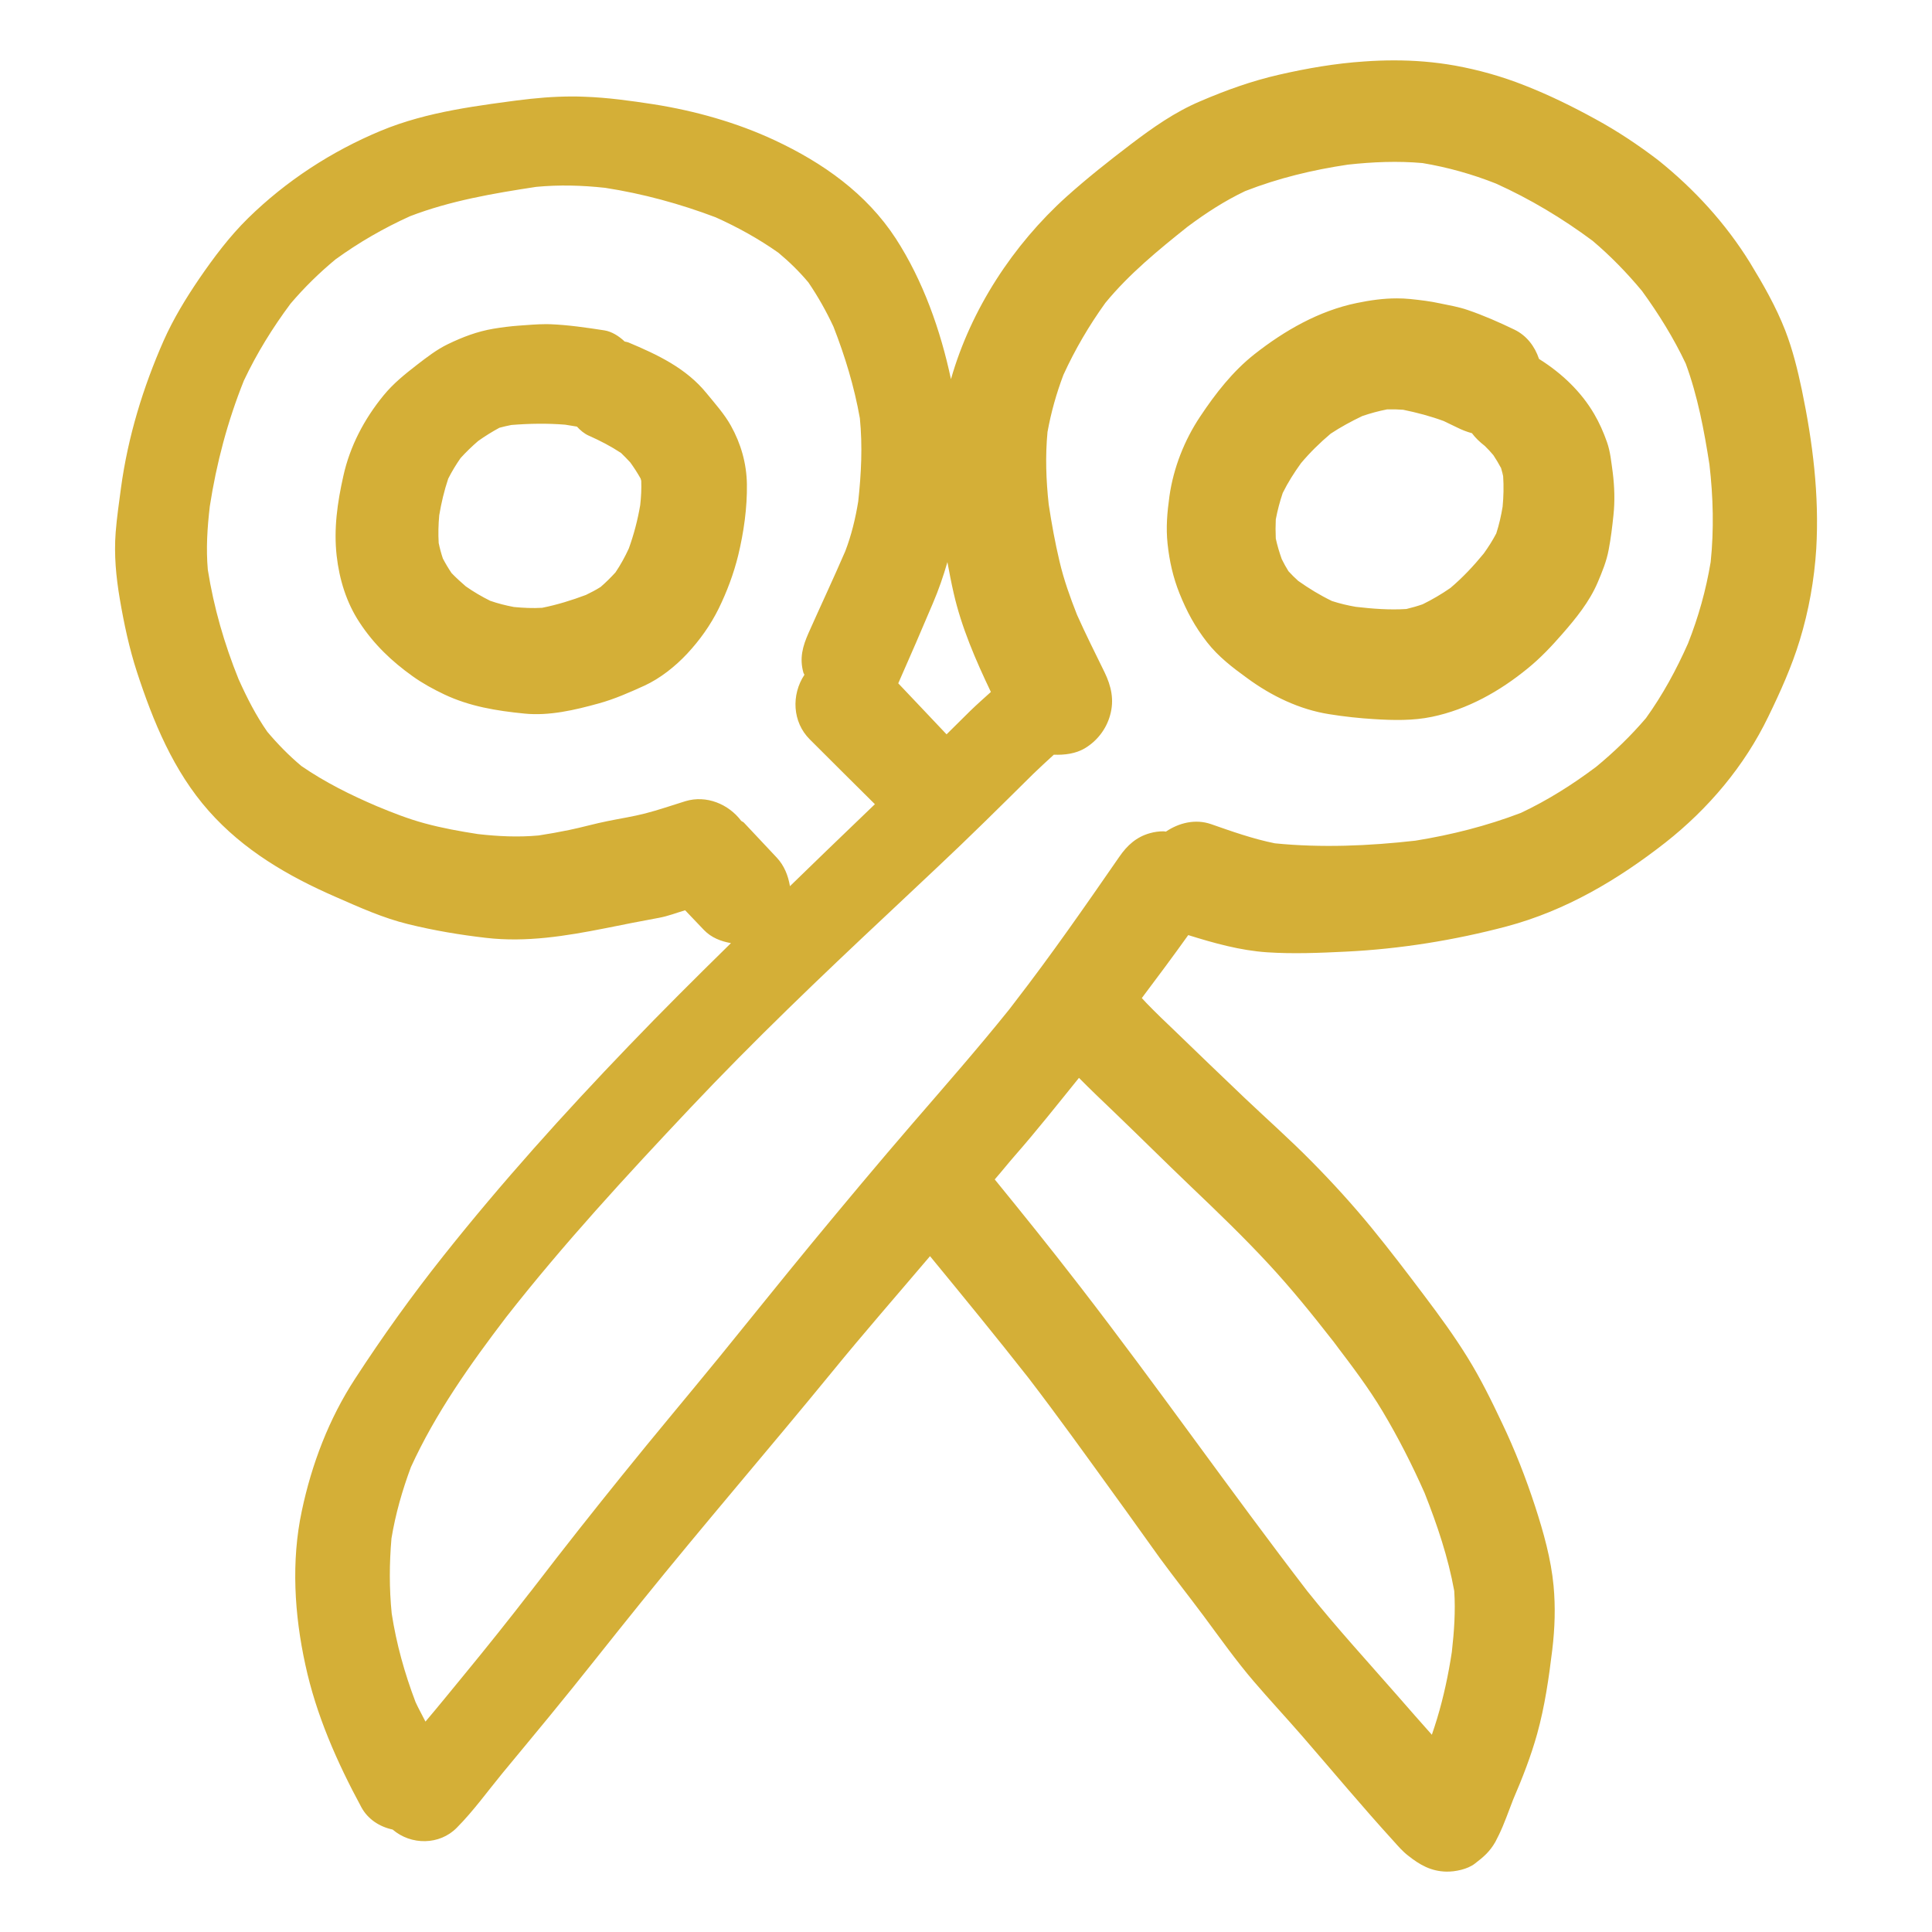 <!DOCTYPE svg PUBLIC "-//W3C//DTD SVG 1.1//EN" "http://www.w3.org/Graphics/SVG/1.1/DTD/svg11.dtd">
<!-- Uploaded to: SVG Repo, www.svgrepo.com, Transformed by: SVG Repo Mixer Tools -->
<svg version="1.1" id="designs" xmlns="http://www.w3.org/2000/svg" xmlns:xlink="http://www.w3.org/1999/xlink" width="800px" height="800px" viewBox="0 0 32 32" xml:space="preserve" fill="#d9b950">
<g id="SVGRepo_bgCarrier" stroke-width="0"/>
<g id="SVGRepo_tracerCarrier" stroke-linecap="round" stroke-linejoin="round"/>
<g id="SVGRepo_iconCarrier"> <style type="text/css"> .sketchy_een{fill:#d4af37;} </style> <path class="sketchy_een" d="M26.615,7.318c-0.056-0.159-0.125-0.316-0.211-0.462c-0.215-0.369-0.537-0.673-0.896-0.9 c-0.006-0.004-0.012-0.007-0.017-0.011c-0.069-0.207-0.205-0.388-0.409-0.486c-0.251-0.121-0.507-0.234-0.771-0.324 c-0.15-0.052-0.309-0.079-0.464-0.111c-0.159-0.035-0.324-0.054-0.485-0.071c-0.077-0.008-0.153-0.011-0.228-0.011 c-0.222,0-0.44,0.031-0.662,0.077c-0.627,0.129-1.197,0.457-1.692,0.846c-0.361,0.284-0.649,0.654-0.902,1.035 c-0.261,0.391-0.441,0.848-0.508,1.316c-0.038,0.274-0.06,0.52-0.031,0.794c0.031,0.286,0.09,0.549,0.196,0.816 c0.123,0.305,0.255,0.552,0.459,0.813c0.188,0.24,0.42,0.417,0.666,0.595c0.399,0.293,0.864,0.518,1.355,0.595 c0.248,0.04,0.497,0.067,0.746,0.082c0.319,0.02,0.643,0.027,0.956-0.038c0.591-0.123,1.125-0.424,1.589-0.804 c0.209-0.17,0.393-0.365,0.57-0.568c0.225-0.257,0.449-0.533,0.585-0.85c0.077-0.182,0.148-0.353,0.184-0.547 c0.036-0.188,0.059-0.38,0.079-0.572c0.025-0.234,0.017-0.472-0.012-0.706C26.688,7.658,26.673,7.478,26.615,7.318z M24.892,7.81 c0.001,0.004,0.003,0.007,0.004,0.011C24.895,7.817,24.894,7.813,24.892,7.81L24.892,7.81L24.892,7.81z M24.89,7.806L24.89,7.806 c-0.007-0.017-0.015-0.034-0.022-0.052c-0.004-0.011-0.009-0.021-0.013-0.032C24.867,7.75,24.879,7.777,24.89,7.806z M24.845,7.7 c-0.007-0.016-0.014-0.033-0.021-0.049c0,0,0,0,0,0c0.006,0.015,0.012,0.029,0.018,0.042C24.844,7.696,24.844,7.698,24.845,7.7z M24.825,7.651C24.825,7.651,24.825,7.65,24.825,7.651c-0.006-0.013-0.011-0.025-0.016-0.038C24.815,7.626,24.82,7.639,24.825,7.651 z M24.888,8.393c-0.025,0.15-0.058,0.297-0.105,0.442c-0.061,0.117-0.132,0.228-0.209,0.335c-0.168,0.205-0.348,0.397-0.55,0.568 c-0.147,0.102-0.3,0.192-0.461,0.271c-0.089,0.031-0.178,0.056-0.269,0.078c-0.278,0.018-0.561-0.004-0.838-0.036 c-0.134-0.023-0.264-0.054-0.394-0.096c-0.197-0.095-0.382-0.208-0.56-0.334c-0.057-0.051-0.11-0.104-0.161-0.16 c-0.041-0.065-0.077-0.131-0.111-0.2c-0.04-0.112-0.074-0.225-0.099-0.341c-0.005-0.107-0.005-0.212,0-0.317 c0.028-0.148,0.066-0.293,0.115-0.438c0.086-0.174,0.189-0.336,0.303-0.494c0.15-0.178,0.314-0.339,0.491-0.488 c0.168-0.111,0.342-0.205,0.524-0.292c0.135-0.046,0.27-0.083,0.409-0.11c0.091-0.003,0.179-0.001,0.268,0.006 c0.229,0.047,0.453,0.106,0.672,0.187c0.073,0.035,0.146,0.07,0.22,0.106c0.082,0.041,0.164,0.073,0.247,0.095 c0.058,0.079,0.13,0.146,0.213,0.211c0.051,0.049,0.097,0.1,0.142,0.153c0.046,0.069,0.088,0.14,0.127,0.213 c0.014,0.045,0.025,0.09,0.035,0.135C24.908,8.057,24.904,8.225,24.888,8.393z M24.895,7.817c0.002,0.003,0.003,0.006,0.005,0.009 C24.91,7.851,24.92,7.875,24.93,7.9C24.918,7.873,24.906,7.845,24.895,7.817z M11.705,6.516c-0.34-0.42-0.818-0.643-1.301-0.846 c-0.019-0.005-0.038-0.01-0.057-0.013c-0.097-0.092-0.216-0.166-0.336-0.185C9.712,5.426,9.414,5.382,9.113,5.37 C9.09,5.369,9.066,5.369,9.043,5.369c-0.148,0-0.298,0.014-0.444,0.024c-0.142,0.01-0.29,0.029-0.428,0.052 C7.902,5.491,7.666,5.581,7.419,5.7C7.234,5.789,7.067,5.919,6.906,6.043C6.705,6.199,6.515,6.351,6.354,6.548 C6.033,6.94,5.795,7.391,5.686,7.888C5.588,8.325,5.526,8.759,5.576,9.204c0.044,0.39,0.161,0.777,0.38,1.107 c0.234,0.358,0.532,0.643,0.879,0.89C7,11.319,7.173,11.413,7.357,11.501c0.422,0.2,0.865,0.272,1.328,0.318 c0.413,0.042,0.837-0.059,1.232-0.168c0.259-0.071,0.512-0.183,0.756-0.294c0.263-0.121,0.51-0.318,0.708-0.529 c0.209-0.225,0.386-0.472,0.522-0.747c0.138-0.282,0.249-0.578,0.324-0.883c0.092-0.382,0.15-0.787,0.144-1.18 c-0.006-0.343-0.098-0.667-0.265-0.967C12.001,6.861,11.84,6.681,11.705,6.516z M10.604,8.366c-0.042,0.246-0.104,0.484-0.189,0.719 c-0.064,0.138-0.136,0.271-0.221,0.396c-0.078,0.085-0.159,0.166-0.246,0.241C9.869,9.772,9.788,9.814,9.705,9.854 c-0.237,0.089-0.476,0.163-0.725,0.213c-0.157,0.009-0.311,0.002-0.467-0.013c-0.134-0.025-0.265-0.058-0.394-0.103 c-0.141-0.07-0.274-0.148-0.404-0.239C7.633,9.642,7.555,9.57,7.48,9.493C7.427,9.415,7.379,9.334,7.335,9.25 C7.307,9.166,7.284,9.081,7.266,8.994C7.257,8.838,7.261,8.688,7.275,8.534C7.31,8.328,7.357,8.127,7.424,7.928 c0.06-0.119,0.128-0.231,0.204-0.34C7.72,7.486,7.817,7.393,7.92,7.304C8.034,7.223,8.15,7.151,8.272,7.085 C8.338,7.067,8.403,7.052,8.47,7.039C8.767,7.015,9.064,7.01,9.361,7.034c0.065,0.01,0.13,0.021,0.195,0.032 C9.614,7.13,9.68,7.184,9.752,7.216c0.188,0.083,0.365,0.175,0.535,0.287c0.053,0.051,0.103,0.103,0.153,0.157 c0.062,0.086,0.119,0.174,0.171,0.267c0.003,0.012,0.007,0.025,0.01,0.037C10.626,8.098,10.619,8.232,10.604,8.366z M27.53,2.704 c-0.023-0.018-0.045-0.035-0.068-0.052c-0.014-0.011-0.029-0.023-0.043-0.034C27.457,2.646,27.494,2.675,27.53,2.704z M29.845,6.461 c-0.071-0.336-0.152-0.668-0.276-0.988c-0.154-0.395-0.363-0.76-0.583-1.121c-0.406-0.656-0.923-1.219-1.522-1.7 c-0.333-0.253-0.669-0.478-1.038-0.679c-0.384-0.211-0.771-0.401-1.18-0.561c-0.372-0.147-0.756-0.255-1.149-0.326 C23.759,1.026,23.427,1,23.091,1c-0.164,0-0.328,0.006-0.494,0.018c-0.472,0.031-0.948,0.113-1.41,0.219 c-0.455,0.104-0.881,0.257-1.309,0.441c-0.42,0.178-0.785,0.436-1.146,0.71c-0.365,0.278-0.727,0.564-1.069,0.871 c-0.881,0.795-1.582,1.862-1.912,3.021c-0.173-0.811-0.461-1.629-0.913-2.328c-0.487-0.748-1.211-1.257-2.007-1.629 c-0.626-0.293-1.318-0.487-2-0.595c-0.384-0.059-0.771-0.113-1.157-0.126C9.609,1.599,9.544,1.598,9.48,1.598 c-0.308,0-0.611,0.025-0.921,0.067c0.065-0.01,0.13-0.017,0.196-0.027C7.926,1.749,7.085,1.843,6.306,2.167 C5.493,2.505,4.739,2.996,4.109,3.614c-0.305,0.299-0.568,0.65-0.81,1.003C3.079,4.94,2.872,5.28,2.712,5.639 C2.369,6.416,2.119,7.235,2.004,8.08C1.972,8.325,1.935,8.569,1.916,8.816C1.887,9.19,1.922,9.555,1.985,9.925 c0.069,0.405,0.155,0.81,0.282,1.201c0.271,0.829,0.606,1.645,1.19,2.305c0.576,0.651,1.314,1.081,2.101,1.424 c0.395,0.173,0.787,0.351,1.207,0.453c0.424,0.104,0.852,0.176,1.286,0.226c0.664,0.077,1.32-0.03,1.973-0.159 c0.297-0.06,0.593-0.119,0.89-0.173c0.15-0.027,0.29-0.083,0.434-0.125c0.104,0.109,0.208,0.218,0.312,0.327 c0.122,0.127,0.282,0.188,0.447,0.217c-0.573,0.562-1.142,1.128-1.698,1.708c-1.069,1.113-2.103,2.261-3.063,3.47 c-0.52,0.654-1.007,1.333-1.464,2.036c-0.434,0.664-0.72,1.417-0.883,2.19c-0.178,0.833-0.123,1.719,0.058,2.546 c0.18,0.837,0.524,1.614,0.929,2.364c0.109,0.2,0.304,0.323,0.517,0.368c0.305,0.262,0.777,0.261,1.063-0.03 c0.276-0.278,0.509-0.603,0.758-0.906c0.259-0.311,0.516-0.625,0.775-0.938c0.514-0.624,1.011-1.263,1.522-1.894 c1.034-1.282,2.113-2.531,3.157-3.807c0.53-0.65,1.083-1.282,1.626-1.922c0.549,0.668,1.097,1.337,1.631,2.017 c0.492,0.642,0.962,1.297,1.435,1.952c0.249,0.341,0.493,0.689,0.741,1.032c0.238,0.324,0.487,0.639,0.727,0.961 c0.271,0.365,0.535,0.739,0.831,1.084c0.263,0.307,0.539,0.603,0.804,0.908c0.503,0.58,0.994,1.169,1.51,1.735 c0.075,0.084,0.15,0.171,0.24,0.24c0.194,0.154,0.378,0.259,0.633,0.265c0.146,0.003,0.351-0.039,0.47-0.131 c0.146-0.111,0.249-0.199,0.342-0.362c0.021-0.041,0.04-0.079,0.06-0.119c0.091-0.188,0.158-0.388,0.235-0.583 c0.153-0.356,0.292-0.71,0.397-1.086c0.127-0.458,0.194-0.927,0.251-1.397c0.042-0.353,0.054-0.701,0.021-1.056 c-0.042-0.447-0.167-0.888-0.305-1.314c-0.154-0.472-0.334-0.933-0.547-1.379c-0.175-0.371-0.359-0.745-0.576-1.094 c-0.217-0.351-0.461-0.685-0.71-1.015c-0.286-0.38-0.574-0.758-0.875-1.126c-0.313-0.382-0.645-0.747-0.992-1.098 c-0.357-0.363-0.739-0.701-1.107-1.05c-0.39-0.37-0.777-0.745-1.165-1.119c-0.157-0.149-0.313-0.299-0.464-0.455 c-0.027-0.028-0.053-0.057-0.079-0.085c0.26-0.345,0.518-0.692,0.769-1.043c0.426,0.133,0.86,0.255,1.306,0.285 c0.434,0.029,0.873,0.01,1.307-0.011c0.896-0.044,1.794-0.188,2.662-0.418c0.977-0.261,1.838-0.77,2.629-1.389 c0.712-0.561,1.309-1.267,1.704-2.086c0.198-0.407,0.388-0.829,0.52-1.263c0.15-0.489,0.242-1.006,0.274-1.518 C30.134,8.198,30.025,7.329,29.845,6.461z M15.692,9.31c0.032,0.173,0.065,0.346,0.104,0.515c0.129,0.566,0.364,1.108,0.616,1.636 c-0.115,0.104-0.232,0.207-0.344,0.316c-0.13,0.129-0.26,0.257-0.39,0.386c-0.267-0.281-0.532-0.564-0.8-0.845 c0.195-0.44,0.386-0.883,0.574-1.327C15.548,9.766,15.626,9.54,15.692,9.31z M12.863,14.202c-0.18-0.192-0.361-0.384-0.541-0.576 c-0.013-0.014-0.032-0.018-0.046-0.031c-0.209-0.277-0.575-0.43-0.923-0.325c-0.225,0.069-0.443,0.146-0.67,0.204 c-0.203,0.052-0.411,0.083-0.614,0.125c-0.215,0.042-0.426,0.104-0.641,0.148c-0.169,0.035-0.338,0.065-0.507,0.091 c-0.338,0.031-0.668,0.015-1.004-0.023c-0.297-0.046-0.593-0.099-0.883-0.178c-0.271-0.073-0.532-0.176-0.79-0.283 c-0.44-0.188-0.859-0.396-1.253-0.667c-0.206-0.173-0.39-0.361-0.563-0.566c-0.192-0.275-0.34-0.568-0.477-0.873 c-0.237-0.587-0.41-1.187-0.509-1.812c-0.031-0.354-0.008-0.699,0.033-1.05C3.585,7.673,3.77,6.975,4.039,6.305 C4.254,5.85,4.513,5.432,4.812,5.03c0.227-0.267,0.474-0.509,0.744-0.733c0.387-0.281,0.8-0.519,1.236-0.716 c0.669-0.257,1.38-0.378,2.089-0.486c0.383-0.036,0.758-0.026,1.142,0.016c0.626,0.097,1.237,0.264,1.83,0.488 c0.365,0.164,0.712,0.356,1.04,0.587c0.18,0.15,0.345,0.311,0.496,0.491c0.16,0.235,0.296,0.477,0.416,0.734 c0.192,0.492,0.345,0.996,0.437,1.516c0.046,0.46,0.023,0.92-0.027,1.378c-0.046,0.282-0.112,0.556-0.214,0.823 c-0.196,0.454-0.407,0.902-0.608,1.354c-0.098,0.221-0.154,0.418-0.086,0.66c0.003,0.012,0.013,0.022,0.017,0.034 c-0.219,0.33-0.201,0.783,0.089,1.071c0.359,0.358,0.718,0.717,1.078,1.073c-0.272,0.26-0.543,0.521-0.813,0.782 c-0.198,0.191-0.395,0.384-0.594,0.576C13.055,14.504,12.99,14.336,12.863,14.202z M18.457,18.423 c0.426,0.409,0.844,0.825,1.272,1.234c0.438,0.418,0.871,0.834,1.282,1.278c0.375,0.404,0.722,0.833,1.06,1.266 c-0.008-0.011-0.016-0.021-0.024-0.032c0.013,0.018,0.027,0.035,0.04,0.053c0.03,0.039,0.06,0.077,0.09,0.116 c-0.019-0.024-0.039-0.049-0.058-0.073c0.274,0.36,0.55,0.724,0.781,1.111c0.26,0.435,0.491,0.89,0.696,1.353 c0.209,0.528,0.39,1.065,0.491,1.623c0.022,0.34-0.002,0.672-0.04,1.01c-0.057,0.374-0.135,0.741-0.245,1.106 c-0.027,0.089-0.056,0.177-0.086,0.265c-0.189-0.213-0.379-0.427-0.566-0.643c-0.502-0.573-1.019-1.138-1.494-1.732 c-1.278-1.663-2.479-3.383-3.761-5.042c-0.022-0.028-0.044-0.057-0.066-0.085c-0.442-0.572-0.896-1.135-1.353-1.696 c0.112-0.128,0.218-0.262,0.33-0.39c0.368-0.42,0.714-0.858,1.065-1.292C18.063,18.047,18.26,18.235,18.457,18.423z M16.591,16.881 c0.038-0.05,0.077-0.101,0.116-0.151c-0.008,0.01-0.015,0.02-0.023,0.03C16.654,16.8,16.622,16.841,16.591,16.881z M16.732,16.699 c-0.005,0.006-0.009,0.012-0.014,0.018c0.005-0.007,0.011-0.014,0.016-0.021C16.734,16.696,16.733,16.698,16.732,16.699z M16.736,16.694c0.007-0.008,0.013-0.017,0.02-0.026c-0.007,0.01-0.015,0.02-0.022,0.029C16.735,16.696,16.736,16.695,16.736,16.694 z M28.334,9.309c-0.078,0.467-0.202,0.91-0.375,1.348c-0.194,0.437-0.418,0.85-0.697,1.238c-0.252,0.295-0.527,0.56-0.825,0.806 c-0.393,0.295-0.803,0.554-1.246,0.763c-0.567,0.216-1.147,0.363-1.747,0.46c-0.769,0.087-1.557,0.121-2.328,0.044 c-0.362-0.073-0.709-0.196-1.058-0.318c-0.258-0.089-0.528-0.023-0.747,0.124c-0.013,0-0.025-0.005-0.038-0.005 c-0.076,0-0.152,0.01-0.226,0.031c-0.224,0.062-0.378,0.202-0.507,0.39c-0.564,0.815-1.13,1.631-1.739,2.418 c0.009-0.011,0.017-0.022,0.025-0.033c-0.006,0.008-0.012,0.016-0.018,0.024c-0.032,0.041-0.064,0.082-0.095,0.124 c-0.516,0.642-1.059,1.261-1.598,1.885c-0.568,0.658-1.126,1.326-1.679,1.996c-0.512,0.622-1.015,1.251-1.524,1.876 c-0.532,0.652-1.075,1.295-1.602,1.95c-0.488,0.604-0.968,1.211-1.441,1.828c-0.005,0.007-0.011,0.014-0.016,0.021 c0.01-0.012,0.019-0.024,0.028-0.037c-0.033,0.043-0.066,0.086-0.099,0.129c0.008-0.011,0.016-0.021,0.024-0.032 c-0.036,0.047-0.072,0.093-0.109,0.14c0.04-0.052,0.081-0.104,0.121-0.157c-0.374,0.485-0.756,0.963-1.146,1.437 c-0.206,0.251-0.413,0.506-0.625,0.756c-0.054-0.109-0.115-0.214-0.165-0.325c-0.181-0.477-0.316-0.96-0.394-1.464 c-0.042-0.417-0.04-0.828-0.004-1.246c0.067-0.405,0.179-0.796,0.322-1.18c0.407-0.892,0.983-1.704,1.577-2.483 c0.949-1.212,1.992-2.343,3.048-3.463c1.05-1.113,2.159-2.174,3.276-3.22c0.535-0.505,1.077-1.006,1.602-1.522 c0.269-0.263,0.535-0.527,0.802-0.791c0.112-0.109,0.228-0.215,0.344-0.321c0.179,0.007,0.359-0.016,0.51-0.104 c0.205-0.121,0.359-0.32,0.422-0.551c0.071-0.251,0.019-0.481-0.092-0.71c-0.154-0.315-0.312-0.629-0.455-0.949 c-0.115-0.291-0.22-0.584-0.291-0.888c-0.074-0.312-0.131-0.626-0.179-0.943c-0.044-0.403-0.058-0.798-0.02-1.2 c0.059-0.325,0.146-0.635,0.263-0.945c0.193-0.422,0.424-0.816,0.695-1.193c0.393-0.479,0.879-0.877,1.362-1.262 c0.303-0.226,0.61-0.426,0.954-0.59c0.55-0.215,1.117-0.351,1.7-0.438c0.411-0.045,0.825-0.063,1.238-0.026 c0.417,0.07,0.821,0.183,1.215,0.339c0.564,0.254,1.105,0.579,1.601,0.948c0.297,0.251,0.571,0.533,0.82,0.833 c0.274,0.377,0.523,0.778,0.723,1.201c0.197,0.534,0.306,1.112,0.393,1.674C28.376,8.232,28.39,8.771,28.334,9.309z M8.853,26.278 c-0.004,0.005-0.007,0.01-0.011,0.015c-0.002,0.002-0.003,0.004-0.005,0.006C8.842,26.292,8.848,26.285,8.853,26.278z M8.842,26.293 c0.004-0.005,0.008-0.011,0.012-0.016c-0.015,0.02-0.031,0.041-0.047,0.061C8.819,26.323,8.831,26.308,8.842,26.293z M8.904,26.211 c-0.011,0.015-0.023,0.03-0.034,0.045c-0.006,0.008-0.012,0.015-0.017,0.022C8.87,26.256,8.887,26.233,8.904,26.211z M22.12,22.265 c-0.017-0.021-0.033-0.042-0.049-0.064c0.006,0.007,0.011,0.014,0.017,0.021C22.099,22.236,22.109,22.25,22.12,22.265z M17.987,21.434c-0.031-0.04-0.061-0.079-0.091-0.118c-0.012-0.015-0.023-0.03-0.035-0.045 C17.903,21.325,17.945,21.378,17.987,21.434z"/> </g>
</svg>